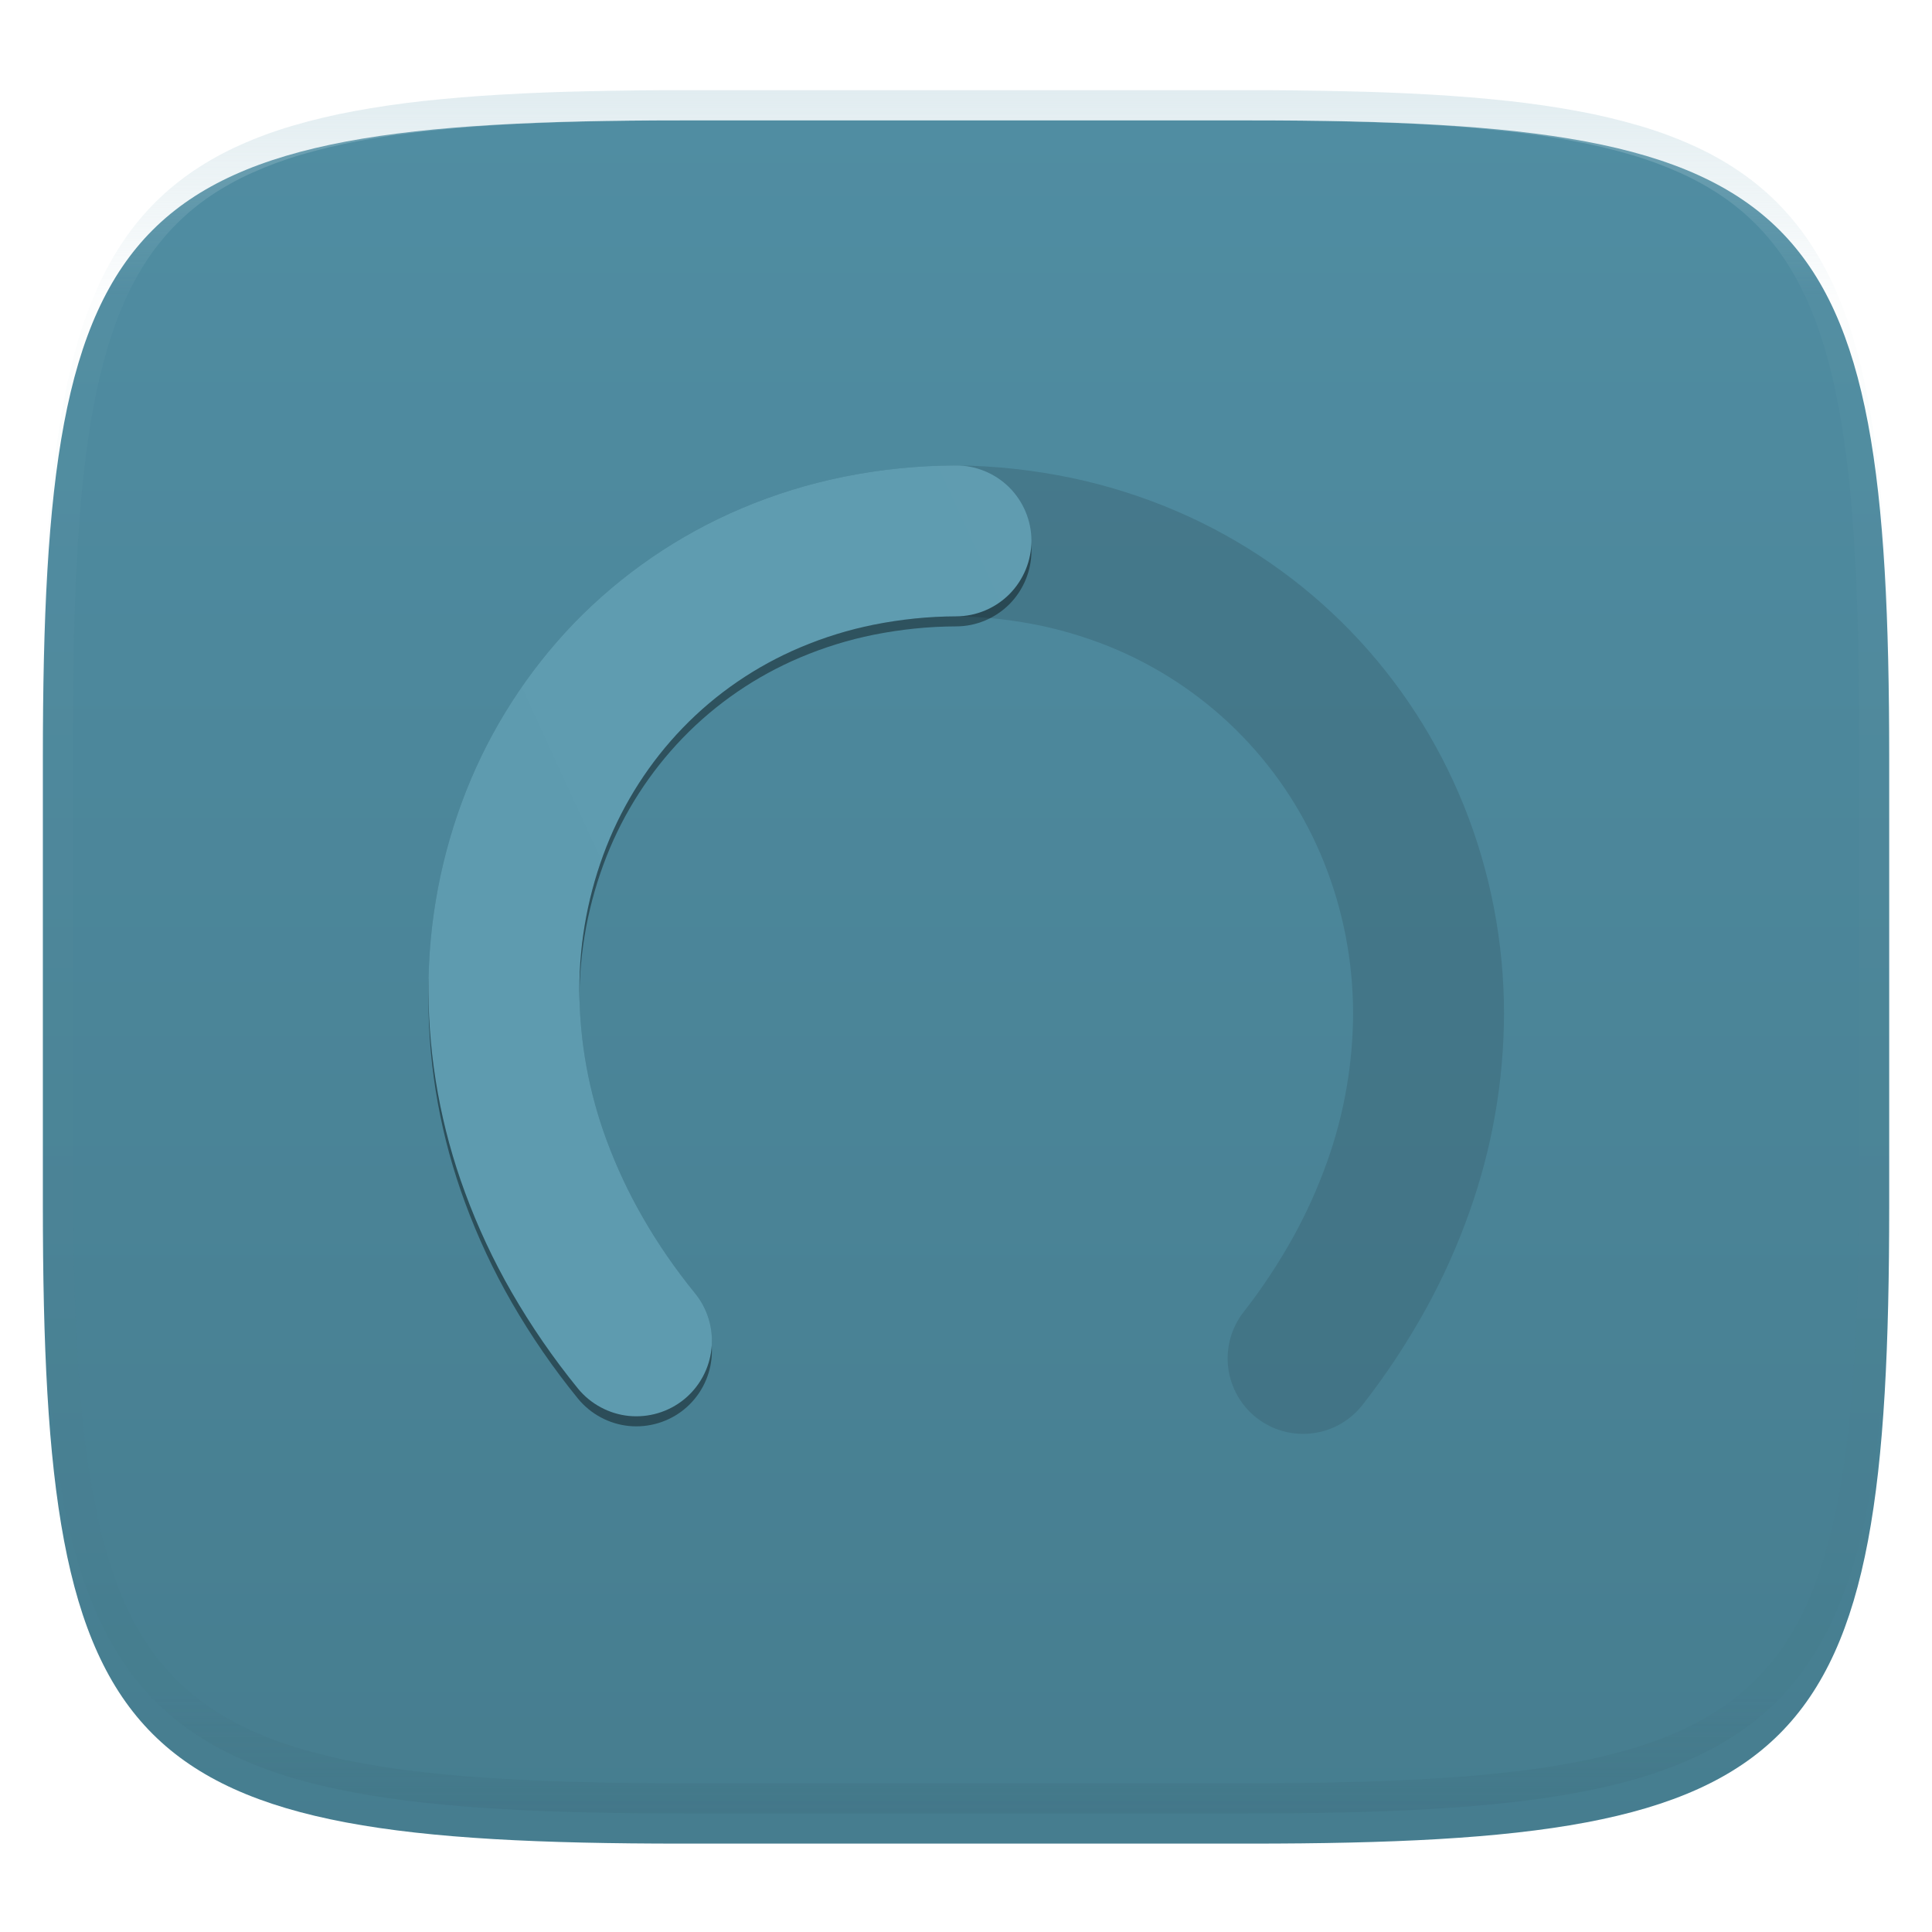<svg xmlns="http://www.w3.org/2000/svg" style="isolation:isolate" width="256" height="256" viewBox="0 0 256 256">
 <defs>
  <clipPath id="_clipPath_Tsp5gMzqzj5rZisle8nGarIX4FzrA8XK">
   <rect width="256" height="256"/>
  </clipPath>
 </defs>
 <g clip-path="url(#_clipPath_Tsp5gMzqzj5rZisle8nGarIX4FzrA8XK)">
  <defs>
   <filter id="Jg8l00WEoV1aTPeePbVeAqqj1w3swyIr" width="400%" height="400%" x="-200%" y="-200%" color-interpolation-filters="sRGB" filterUnits="objectBoundingBox">
    <feGaussianBlur xmlns="http://www.w3.org/2000/svg" in="SourceGraphic" stdDeviation="4.294"/>
    <feOffset xmlns="http://www.w3.org/2000/svg" dx="0" dy="4" result="pf_100_offsetBlur"/>
    <feFlood xmlns="http://www.w3.org/2000/svg" flood-opacity=".4"/>
    <feComposite xmlns="http://www.w3.org/2000/svg" in2="pf_100_offsetBlur" operator="in" result="pf_100_dropShadow"/>
    <feBlend xmlns="http://www.w3.org/2000/svg" in="SourceGraphic" in2="pf_100_dropShadow" mode="normal"/>
   </filter>
  </defs>
  <g filter="url(#Jg8l00WEoV1aTPeePbVeAqqj1w3swyIr)">
   <linearGradient id="_lgradient_14" x1="0" x2="0" y1="0" y2="1" gradientTransform="matrix(244.648,0,0,228.338,5.68,11.95)" gradientUnits="userSpaceOnUse">
    <stop offset="0%" style="stop-color:#508da2"/>
    <stop offset="100%" style="stop-color:#467d8f"/>
   </linearGradient>
   <path fill="url(#_lgradient_14)" d="M 165.689 11.95 C 239.745 11.95 250.328 22.507 250.328 96.494 L 250.328 155.745 C 250.328 229.731 239.745 240.288 165.689 240.288 L 90.319 240.288 C 16.264 240.288 5.68 229.731 5.68 155.745 L 5.68 96.494 C 5.68 22.507 16.264 11.95 90.319 11.95 L 165.689 11.95 Z"/>
  </g>
  <g opacity=".4">
   <linearGradient id="_lgradient_15" x1=".517" x2=".517" y1="0" y2="1" gradientTransform="matrix(244.65,0,0,228.34,5.68,11.95)" gradientUnits="userSpaceOnUse">
    <stop offset="0%" style="stop-color:#b0ced8"/>
    <stop offset="12.5%" stop-opacity=".098" style="stop-color:#b0ced8"/>
    <stop offset="92.5%" stop-opacity=".098" style="stop-color:#365f6d"/>
    <stop offset="100%" stop-opacity=".498" style="stop-color:#365f6d"/>
   </linearGradient>
   <path fill="url(#_lgradient_15)" fill-rule="evenodd" d="M 165.068 11.951 C 169.396 11.941 173.724 11.991 178.052 12.089 C 181.927 12.167 185.803 12.315 189.678 12.541 C 193.131 12.737 196.583 13.022 200.026 13.395 C 203.085 13.73 206.144 14.181 209.174 14.741 C 211.889 15.243 214.574 15.881 217.22 16.657 C 219.62 17.355 221.971 18.219 224.243 19.241 C 226.358 20.184 228.384 21.304 230.302 22.591 C 232.142 23.829 233.863 25.244 235.437 26.806 C 237.001 28.378 238.417 30.088 239.656 31.925 C 240.945 33.841 242.066 35.865 243.02 37.967 C 244.043 40.247 244.909 42.585 245.617 44.972 C 246.394 47.615 247.034 50.297 247.535 53.009 C 248.096 56.035 248.548 59.081 248.883 62.136 C 249.257 65.575 249.542 69.014 249.739 72.462 C 249.965 76.323 250.112 80.194 250.201 84.055 C 250.289 88.378 250.339 92.701 250.329 97.014 L 250.329 155.226 C 250.339 159.549 250.289 163.862 250.201 168.185 C 250.112 172.056 249.965 175.917 249.739 179.778 C 249.542 183.226 249.257 186.675 248.883 190.104 C 248.548 193.159 248.096 196.215 247.535 199.241 C 247.034 201.943 246.394 204.625 245.617 207.268 C 244.909 209.655 244.043 212.003 243.02 214.273 C 242.066 216.385 240.945 218.399 239.656 220.315 C 238.417 222.152 237.001 223.872 235.437 225.434 C 233.863 226.996 232.142 228.411 230.302 229.649 C 228.384 230.936 226.358 232.056 224.243 232.999 C 221.971 234.021 219.62 234.885 217.22 235.593 C 214.574 236.369 211.889 237.007 209.174 237.499 C 206.144 238.068 203.085 238.51 200.026 238.845 C 196.583 239.218 193.131 239.503 189.678 239.699 C 185.803 239.925 181.927 240.073 178.052 240.161 C 173.724 240.249 169.396 240.299 165.068 240.289 L 90.942 240.289 C 86.614 240.299 82.286 240.249 77.958 240.161 C 74.083 240.073 70.207 239.925 66.332 239.699 C 62.879 239.503 59.427 239.218 55.984 238.845 C 52.925 238.51 49.866 238.068 46.836 237.499 C 44.121 237.007 41.436 236.369 38.79 235.593 C 36.39 234.885 34.039 234.021 31.767 232.999 C 29.652 232.056 27.626 230.936 25.708 229.649 C 23.868 228.411 22.147 226.996 20.573 225.434 C 19.009 223.872 17.593 222.152 16.354 220.315 C 15.065 218.399 13.944 216.385 12.99 214.273 C 11.967 212.003 11.101 209.655 10.393 207.268 C 9.616 204.625 8.976 201.943 8.475 199.241 C 7.914 196.215 7.462 193.159 7.127 190.104 C 6.753 186.675 6.468 183.226 6.271 179.778 C 6.045 175.917 5.898 172.056 5.809 168.185 C 5.721 163.862 5.671 159.549 5.681 155.226 L 5.681 97.014 C 5.671 92.701 5.721 88.378 5.809 84.055 C 5.898 80.194 6.045 76.323 6.271 72.462 C 6.468 69.014 6.753 65.575 7.127 62.136 C 7.462 59.081 7.914 56.035 8.475 53.009 C 8.976 50.297 9.616 47.615 10.393 44.972 C 11.101 42.585 11.967 40.247 12.99 37.967 C 13.944 35.865 15.065 33.841 16.354 31.925 C 17.593 30.088 19.009 28.378 20.573 26.806 C 22.147 25.244 23.868 23.829 25.708 22.591 C 27.626 21.304 29.652 20.184 31.767 19.241 C 34.039 18.219 36.39 17.355 38.79 16.657 C 41.436 15.881 44.121 15.243 46.836 14.741 C 49.866 14.181 52.925 13.73 55.984 13.395 C 59.427 13.022 62.879 12.737 66.332 12.541 C 70.207 12.315 74.083 12.167 77.958 12.089 C 82.286 11.991 86.614 11.941 90.942 11.951 L 165.068 11.951 Z M 165.078 15.96 C 169.376 15.95 173.675 15.999 177.973 16.087 C 181.8 16.176 185.626 16.323 189.452 16.539 C 192.836 16.736 196.219 17.011 199.583 17.384 C 202.554 17.699 205.515 18.131 208.446 18.681 C 211.023 19.153 213.58 19.762 216.099 20.499 C 218.322 21.147 220.495 21.953 222.6 22.896 C 224.509 23.751 226.338 24.763 228.069 25.922 C 229.692 27.013 231.207 28.26 232.594 29.646 C 233.981 31.031 235.23 32.544 236.332 34.165 C 237.492 35.894 238.506 37.712 239.361 39.608 C 240.306 41.72 241.112 43.892 241.761 46.102 C 242.509 48.617 243.109 51.162 243.591 53.736 C 244.132 56.664 244.565 59.611 244.889 62.578 C 245.263 65.938 245.539 69.308 245.735 72.688 C 245.952 76.51 246.109 80.322 246.188 84.144 C 246.276 88.437 246.325 92.721 246.325 97.014 C 246.325 97.014 246.325 97.014 246.325 97.014 L 246.325 155.226 C 246.325 155.226 246.325 155.226 246.325 155.226 C 246.325 159.519 246.276 163.803 246.188 168.096 C 246.109 171.918 245.952 175.74 245.735 179.552 C 245.539 182.932 245.263 186.302 244.889 189.672 C 244.565 192.629 244.132 195.576 243.591 198.504 C 243.109 201.078 242.509 203.623 241.761 206.138 C 241.112 208.358 240.306 210.52 239.361 212.632 C 238.506 214.528 237.492 216.356 236.332 218.075 C 235.23 219.706 233.981 221.219 232.594 222.604 C 231.207 223.98 229.692 225.227 228.069 226.318 C 226.338 227.477 224.509 228.489 222.6 229.344 C 220.495 230.297 218.322 231.093 216.099 231.741 C 213.58 232.478 211.023 233.087 208.446 233.559 C 205.515 234.109 202.554 234.541 199.583 234.865 C 196.219 235.229 192.836 235.514 189.452 235.701 C 185.626 235.917 181.8 236.074 177.973 236.153 C 173.675 236.251 169.376 236.29 165.078 236.29 C 165.078 236.29 165.078 236.29 165.068 236.29 L 90.942 236.29 C 90.932 236.29 90.932 236.29 90.932 236.29 C 86.634 236.29 82.335 236.251 78.037 236.153 C 74.21 236.074 70.384 235.917 66.558 235.701 C 63.174 235.514 59.791 235.229 56.427 234.865 C 53.456 234.541 50.495 234.109 47.564 233.559 C 44.987 233.087 42.43 232.478 39.911 231.741 C 37.688 231.093 35.515 230.297 33.41 229.344 C 31.501 228.489 29.672 227.477 27.941 226.318 C 26.318 225.227 24.803 223.98 23.416 222.604 C 22.029 221.219 20.78 219.706 19.678 218.075 C 18.518 216.356 17.504 214.528 16.649 212.632 C 15.704 210.52 14.898 208.358 14.249 206.138 C 13.501 203.623 12.901 201.078 12.419 198.504 C 11.878 195.576 11.445 192.629 11.121 189.672 C 10.747 186.302 10.472 182.932 10.275 179.552 C 10.058 175.74 9.901 171.918 9.822 168.096 C 9.734 163.803 9.685 159.519 9.685 155.226 C 9.685 155.226 9.685 155.226 9.685 155.226 L 9.685 97.014 C 9.685 97.014 9.685 97.014 9.685 97.014 C 9.685 92.721 9.734 88.437 9.822 84.144 C 9.901 80.322 10.058 76.51 10.275 72.688 C 10.472 69.308 10.747 65.938 11.121 62.578 C 11.445 59.611 11.878 56.664 12.419 53.736 C 12.901 51.162 13.501 48.617 14.249 46.102 C 14.898 43.892 15.704 41.72 16.649 39.608 C 17.504 37.712 18.518 35.894 19.678 34.165 C 20.78 32.544 22.029 31.031 23.416 29.646 C 24.803 28.26 26.318 27.013 27.941 25.922 C 29.672 24.763 31.501 23.751 33.41 22.896 C 35.515 21.953 37.688 21.147 39.911 20.499 C 42.43 19.762 44.987 19.153 47.564 18.681 C 50.495 18.131 53.456 17.699 56.427 17.384 C 59.791 17.011 63.174 16.736 66.558 16.539 C 70.384 16.323 74.21 16.176 78.037 16.087 C 82.335 15.999 86.634 15.95 90.932 15.96 C 90.932 15.96 90.932 15.96 90.942 15.96 L 165.068 15.96 C 165.078 15.96 165.078 15.96 165.078 15.96 Z"/>
  </g>
  <g opacity=".5">
   <path fill="#3b6878" d="M 92.08 171.35 C 93.76 173.4 94.55 176.04 94.28 178.68 C 94.01 181.31 92.71 183.74 90.65 185.42 C 88.6 187.09 85.96 187.88 83.32 187.62 C 80.69 187.35 78.26 186.04 76.58 183.99 C 73.32 179.98 70.38 175.72 67.8 171.24 C 65.37 167.02 63.3 162.59 61.62 158.02 C 58.45 149.45 56.8 140.39 56.77 131.26 C 56.75 122.19 58.45 113.2 61.78 104.77 C 65.05 96.52 69.9 88.98 76.05 82.58 C 82.36 76.07 89.91 70.89 98.26 67.36 C 102.63 65.51 107.16 64.11 111.81 63.17 C 116.71 62.19 121.7 61.68 126.7 61.67 C 131.84 61.72 136.97 62.28 142 63.33 C 146.79 64.34 151.47 65.82 155.97 67.76 C 164.62 71.48 172.45 76.89 179 83.66 C 185.43 90.32 190.51 98.16 193.97 106.75 C 197.5 115.53 199.3 124.91 199.29 134.37 C 199.26 143.31 197.71 152.17 194.71 160.58 C 193.13 165.06 191.17 169.41 188.87 173.57 C 186.43 177.97 183.65 182.18 180.55 186.15 C 178.92 188.24 176.52 189.6 173.89 189.92 C 171.26 190.25 168.6 189.51 166.51 187.88 C 164.42 186.25 163.07 183.85 162.74 181.22 C 162.42 178.59 163.15 175.94 164.78 173.85 C 167.24 170.7 169.44 167.37 171.37 163.89 C 173.14 160.68 174.65 157.33 175.87 153.88 C 178.11 147.6 179.26 140.99 179.29 134.33 C 179.29 127.43 177.98 120.6 175.41 114.2 C 172.92 108.01 169.26 102.36 164.62 97.56 C 159.91 92.69 154.28 88.81 148.06 86.12 C 144.79 84.72 141.38 83.64 137.89 82.9 C 134.19 82.13 130.42 81.71 126.63 81.67 C 122.98 81.69 119.34 82.06 115.76 82.78 C 112.43 83.45 109.17 84.46 106.05 85.78 C 100.18 88.26 94.87 91.89 90.45 96.47 C 86.1 100.98 82.68 106.3 80.38 112.12 C 77.98 118.2 76.76 124.67 76.77 131.2 C 76.8 137.99 78.02 144.72 80.38 151.09 C 81.68 154.61 83.27 158.01 85.14 161.26 C 87.17 164.81 89.5 168.18 92.08 171.35 Z"/>
  </g>
  <defs>
   <filter id="4HQCefk5IBAo3Ky5kbltRkZktoD9jsun" width="400%" height="400%" x="-200%" y="-200%" color-interpolation-filters="sRGB" filterUnits="objectBoundingBox">
    <feGaussianBlur xmlns="http://www.w3.org/2000/svg" stdDeviation="4.294"/>
   </filter>
  </defs>
  <g opacity=".4" filter="url(#4HQCefk5IBAo3Ky5kbltRkZktoD9jsun)">
   <path d="M 92.08 172.68 C 93.76 174.73 94.55 177.37 94.28 180.01 C 94.01 182.64 92.71 185.07 90.65 186.75 C 88.6 188.42 85.96 189.21 83.32 188.95 C 80.69 188.68 78.26 187.37 76.58 185.32 C 73.32 181.31 70.38 177.05 67.8 172.57 C 65.37 168.35 63.3 163.92 61.62 159.35 C 58.45 150.78 56.8 141.72 56.77 132.59 C 56.75 123.52 58.45 114.53 61.78 106.1 C 65.05 97.85 69.9 90.31 76.05 83.91 C 82.36 77.4 89.91 72.22 98.26 68.69 C 102.63 66.84 107.16 65.44 111.81 64.5 C 116.68 63.52 121.65 63.02 126.62 63 C 129.27 62.99 131.82 64.03 133.71 65.89 C 135.59 67.76 136.66 70.3 136.67 72.95 C 136.68 75.6 135.63 78.15 133.77 80.04 C 131.9 81.92 129.36 82.99 126.71 83 C 123.03 83.01 119.36 83.39 115.76 84.11 C 112.43 84.78 109.17 85.79 106.05 87.11 C 100.18 89.59 94.87 93.22 90.45 97.8 C 86.1 102.31 82.68 107.63 80.38 113.45 C 77.98 119.53 76.76 126 76.77 132.53 C 76.8 139.32 78.02 146.05 80.38 152.42 C 81.68 155.94 83.27 159.34 85.14 162.59 C 87.17 166.14 89.5 169.51 92.08 172.68 Z"/>
  </g>
  <linearGradient id="_lgradient_16" x1="1.173" x2="-.51" y1="-.136" y2="1.09" gradientTransform="matrix(79.9,0,0,125.999,56.77,61.67)" gradientUnits="userSpaceOnUse">
   <stop offset="0%" style="stop-color:#609cb0"/>
   <stop offset="100%" style="stop-color:#5d9baf"/>
  </linearGradient>
  <path fill="url(#_lgradient_16)" d="M 92.08 171.35 C 93.76 173.4 94.55 176.04 94.28 178.68 C 94.01 181.31 92.71 183.74 90.65 185.42 C 88.6 187.09 85.96 187.88 83.32 187.62 C 80.69 187.35 78.26 186.04 76.58 183.99 C 73.32 179.98 70.38 175.72 67.8 171.24 C 65.37 167.02 63.3 162.59 61.62 158.02 C 58.45 149.45 56.8 140.39 56.77 131.26 C 56.75 122.19 58.45 113.2 61.78 104.77 C 65.05 96.52 69.9 88.98 76.05 82.58 C 82.36 76.07 89.91 70.89 98.26 67.36 C 102.63 65.51 107.16 64.11 111.81 63.17 C 116.68 62.19 121.65 61.69 126.62 61.67 C 129.27 61.66 131.82 62.7 133.71 64.56 C 135.59 66.43 136.66 68.97 136.67 71.62 C 136.68 74.27 135.63 76.82 133.77 78.71 C 131.9 80.59 129.36 81.66 126.71 81.67 C 123.03 81.68 119.36 82.06 115.76 82.78 C 112.43 83.45 109.17 84.46 106.05 85.78 C 100.18 88.26 94.87 91.89 90.45 96.47 C 86.1 100.98 82.68 106.3 80.38 112.12 C 77.98 118.2 76.76 124.67 76.77 131.2 C 76.8 137.99 78.02 144.72 80.38 151.09 C 81.68 154.61 83.27 158.01 85.14 161.26 C 87.17 164.81 89.5 168.18 92.08 171.35 Z"/>
 </g>
</svg>
